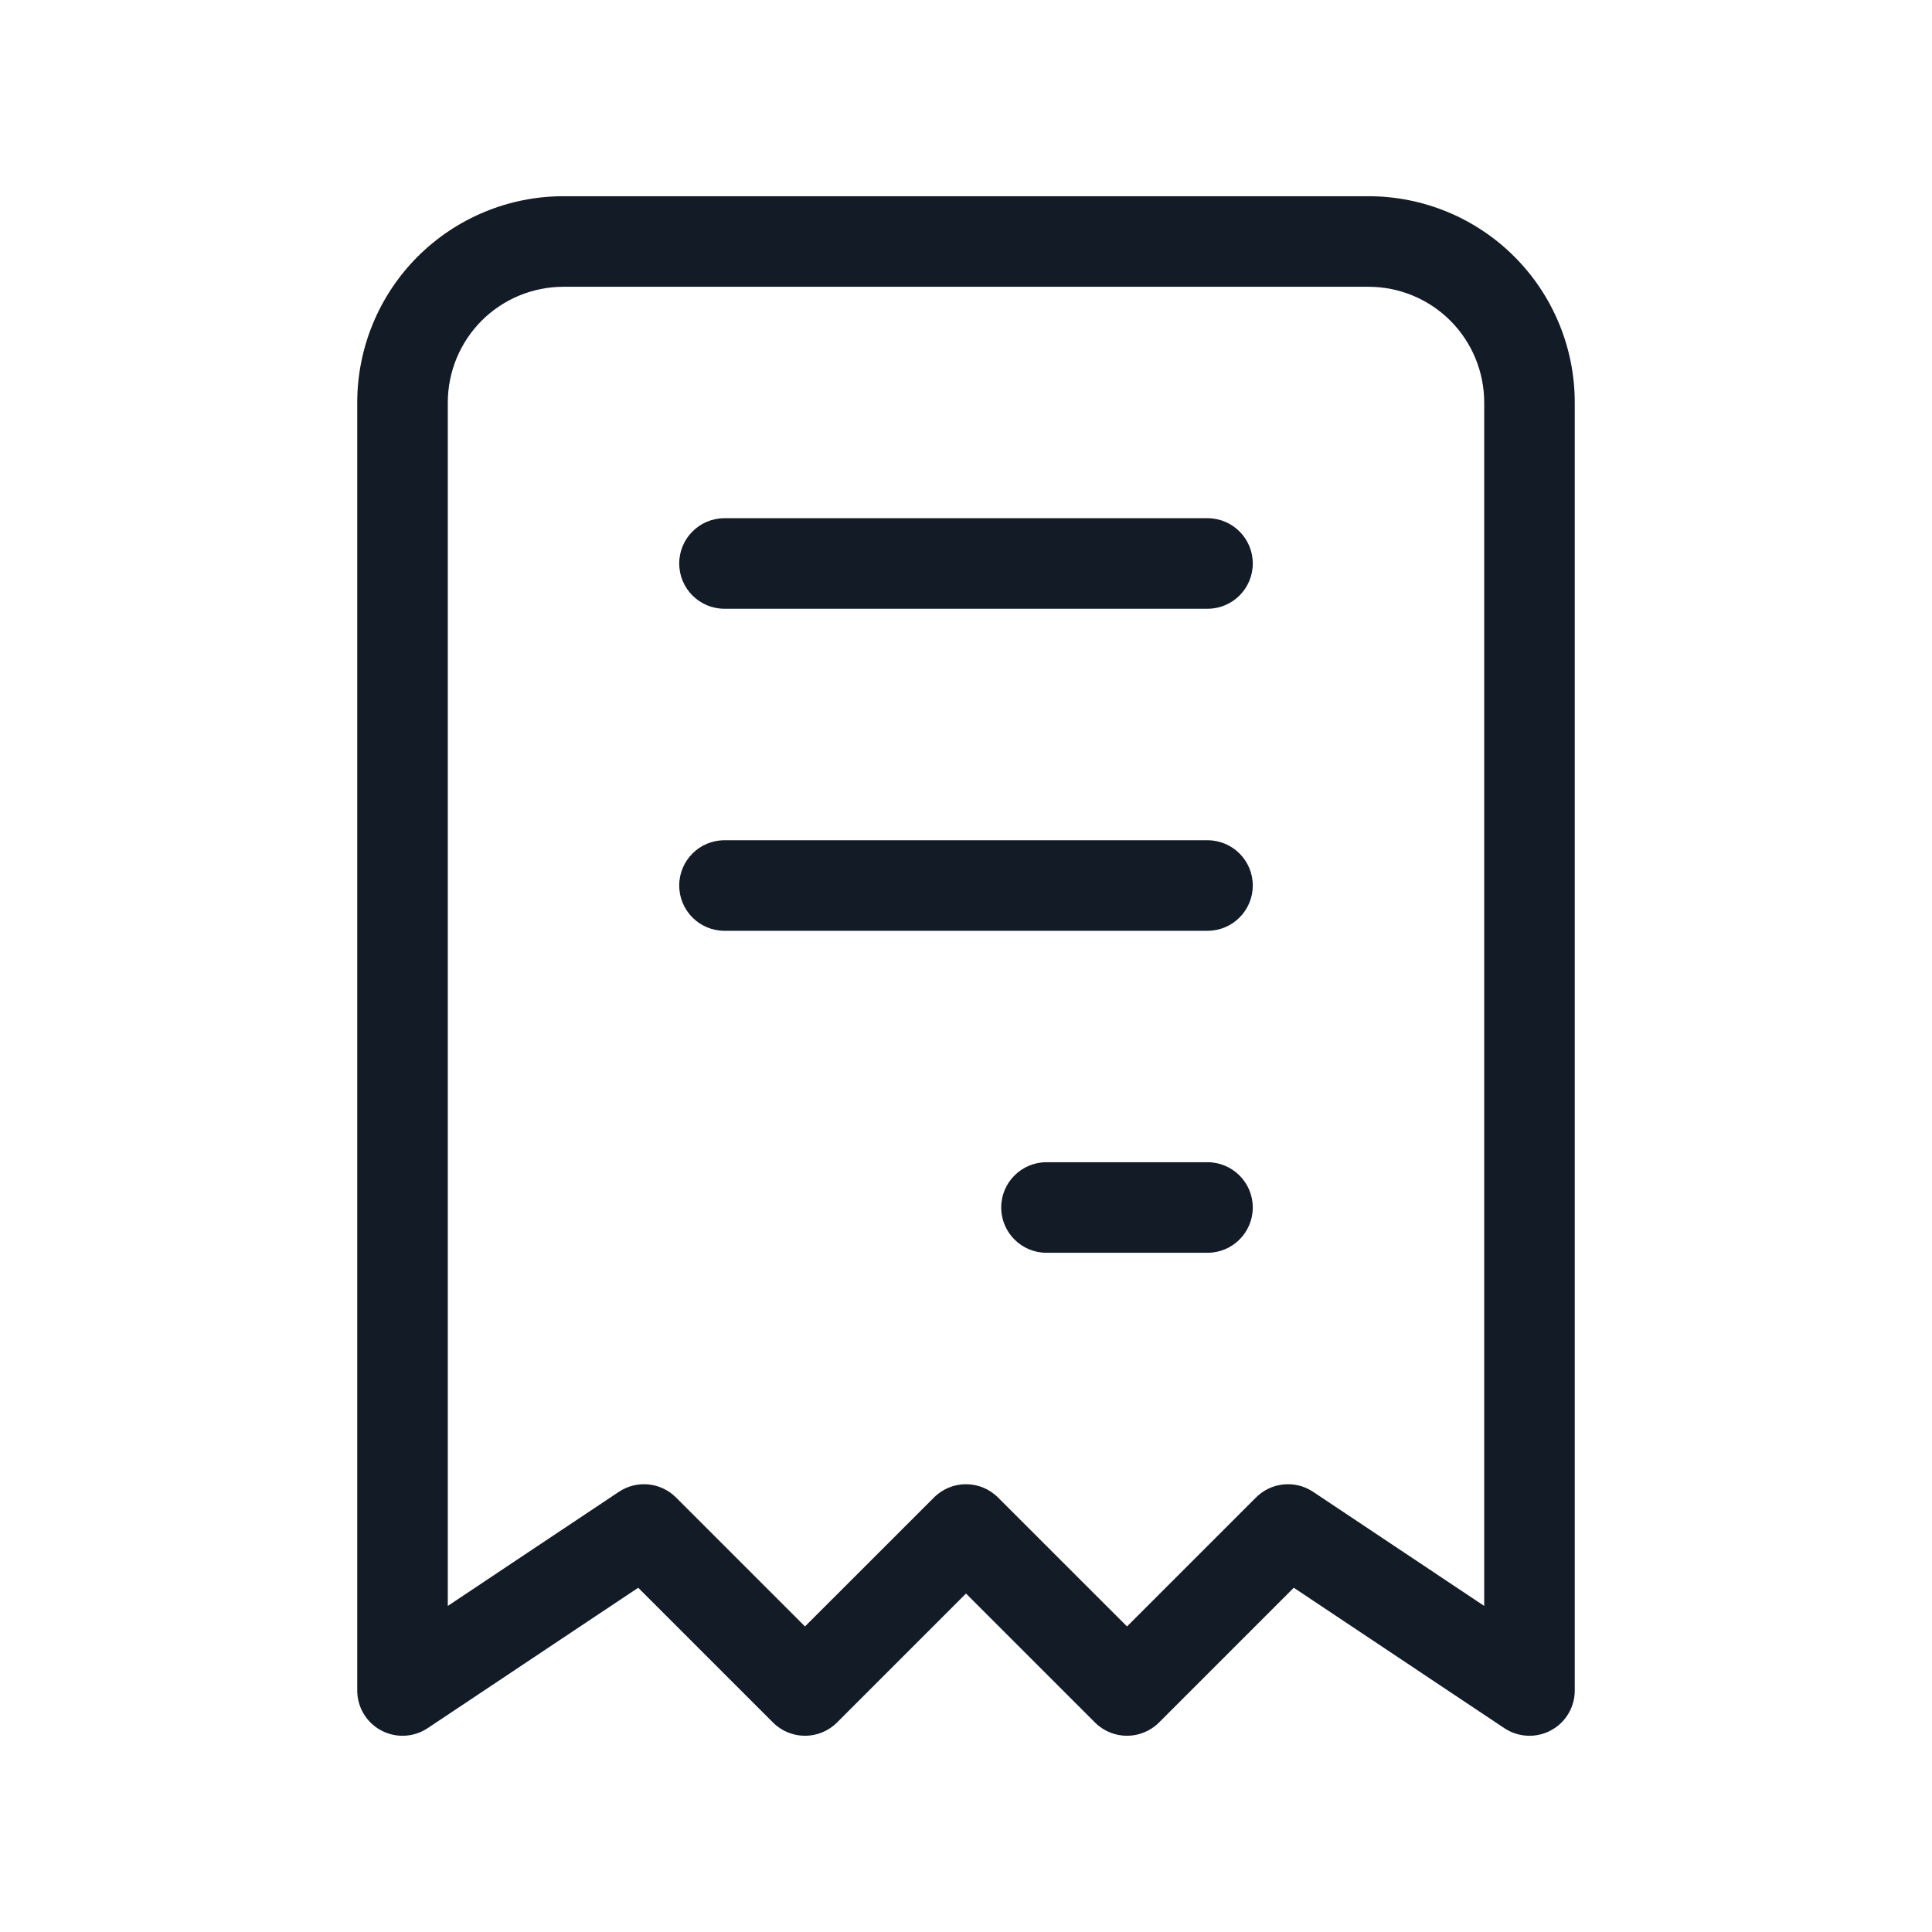 <svg width="32" height="32" viewBox="0 0 32 32" fill="none" xmlns="http://www.w3.org/2000/svg">
<path fill-rule="evenodd" clip-rule="evenodd" d="M9.333 4.75C8.825 4.75 8.337 4.952 7.978 5.311C7.619 5.671 7.417 6.158 7.417 6.667V26.599L10.251 24.709C10.548 24.511 10.944 24.55 11.197 24.803L13.333 26.939L15.47 24.803C15.763 24.51 16.237 24.51 16.53 24.803L18.667 26.939L20.803 24.803C21.056 24.55 21.452 24.511 21.749 24.709L24.583 26.599V6.667C24.583 6.158 24.381 5.671 24.022 5.311C23.663 4.952 23.175 4.75 22.667 4.75H9.333ZM6.917 4.251C7.558 3.61 8.427 3.25 9.333 3.25H22.667C23.573 3.25 24.442 3.61 25.083 4.251C25.723 4.891 26.083 5.761 26.083 6.667V28C26.083 28.277 25.931 28.531 25.687 28.661C25.443 28.792 25.147 28.777 24.917 28.624L21.429 26.298L19.197 28.53C18.904 28.823 18.429 28.823 18.136 28.53L16 26.394L13.864 28.53C13.571 28.823 13.096 28.823 12.803 28.53L10.571 26.298L7.083 28.624C6.853 28.777 6.557 28.792 6.313 28.661C6.069 28.531 5.917 28.277 5.917 28V6.667C5.917 5.761 6.277 4.891 6.917 4.251ZM11.25 9.333C11.25 8.919 11.586 8.583 12 8.583H20C20.414 8.583 20.75 8.919 20.75 9.333C20.75 9.748 20.414 10.083 20 10.083H12C11.586 10.083 11.25 9.748 11.25 9.333ZM11.25 14.667C11.25 14.252 11.586 13.917 12 13.917H20C20.414 13.917 20.75 14.252 20.75 14.667C20.75 15.081 20.414 15.417 20 15.417H12C11.586 15.417 11.25 15.081 11.25 14.667ZM16.583 20C16.583 19.586 16.919 19.25 17.333 19.25H20C20.414 19.25 20.75 19.586 20.75 20C20.75 20.414 20.414 20.75 20 20.75H17.333C16.919 20.75 16.583 20.414 16.583 20Z" fill="#131C26"/>
</svg>
